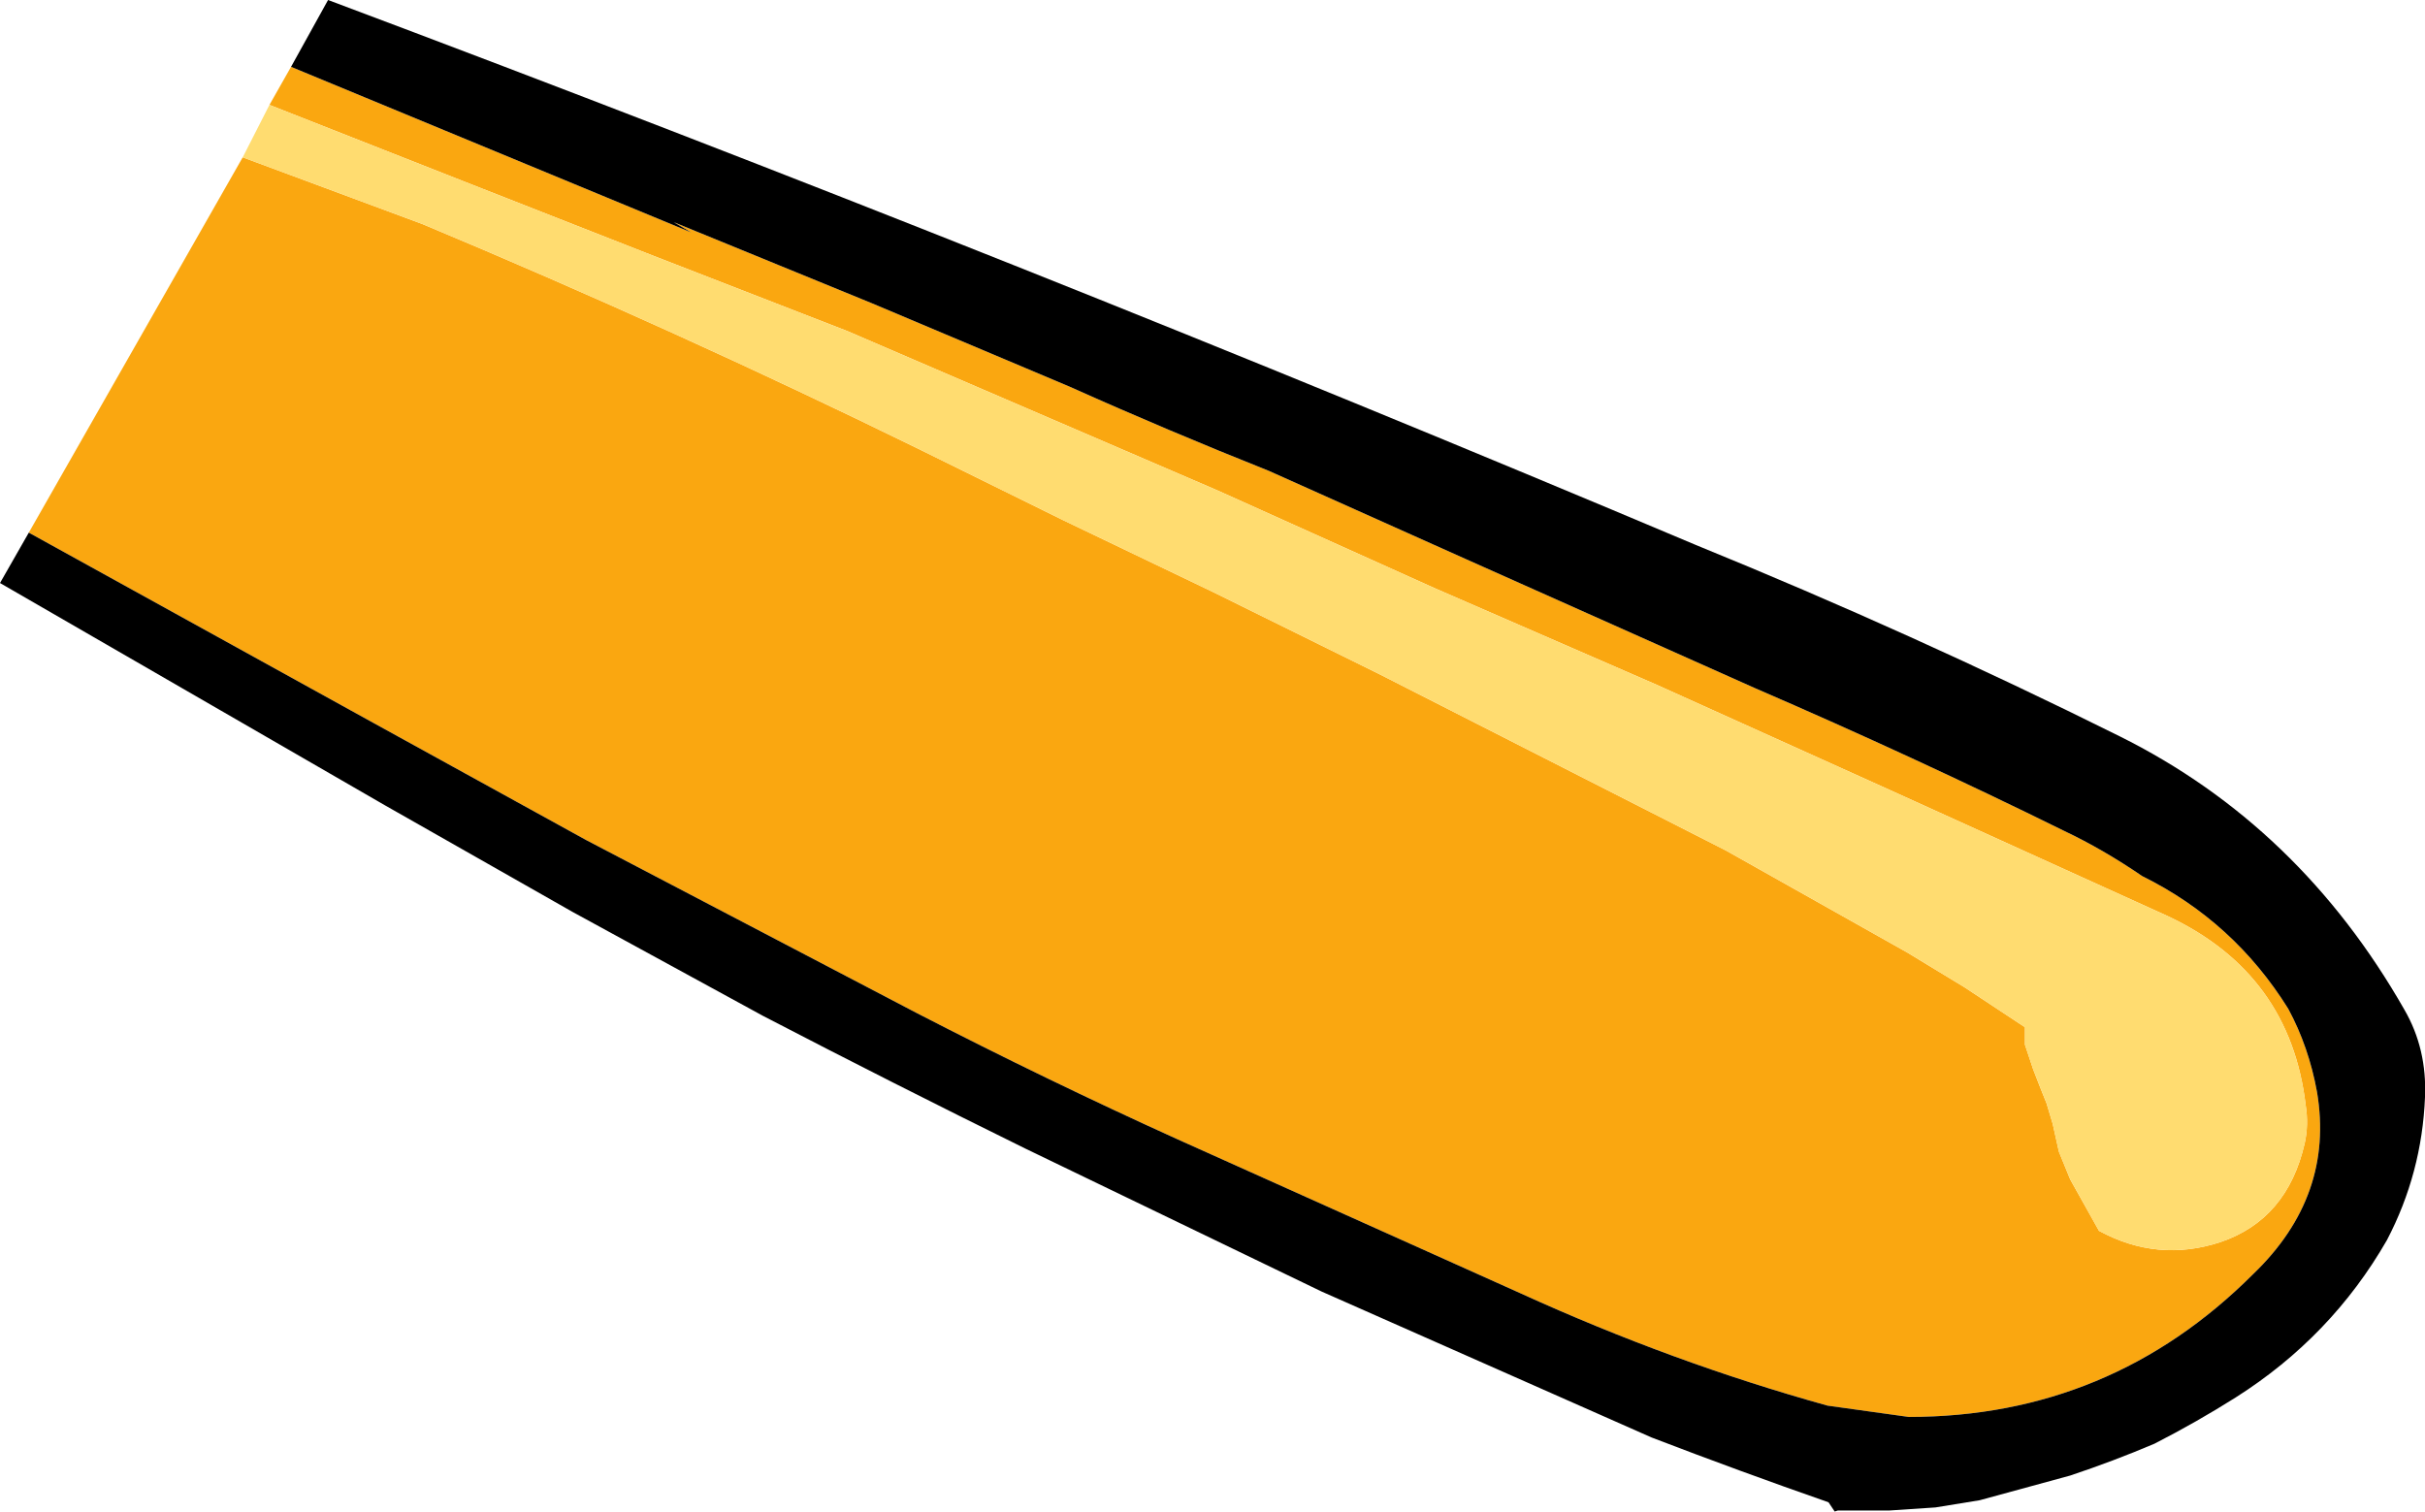 <?xml version="1.0" encoding="UTF-8" standalone="no"?>
<svg xmlns:xlink="http://www.w3.org/1999/xlink" height="73.5px" width="117.9px" xmlns="http://www.w3.org/2000/svg">
  <g transform="matrix(1.0, 0.0, 0.0, 1.0, 159.1, 81.15)">
    <path d="M-144.95 -77.9 L-125.5 -69.85 -126.35 -70.35 -116.7 -66.4 -107.1 -62.35 Q-102.3 -60.2 -97.4 -58.25 L-87.8 -53.95 -73.8 -47.7 Q-66.05 -44.35 -58.75 -40.75 -56.85 -39.85 -54.95 -38.55 -50.5 -36.35 -47.85 -32.1 -46.85 -30.25 -46.45 -28.05 -45.6 -23.0 -49.55 -19.2 -56.5 -12.25 -66.3 -12.25 L-70.25 -12.8 Q-77.8 -14.9 -85.15 -18.25 L-101.85 -25.75 Q-108.25 -28.65 -114.55 -31.9 L-130.6 -40.3 -140.95 -46.0 -157.7 -55.25 -147.3 -73.5 -138.55 -70.25 Q-126.35 -65.15 -114.5 -59.35 L-107.4 -55.85 -100.1 -52.35 -92.0 -48.35 -75.2 -39.8 -66.4 -34.85 -63.6 -33.15 -60.65 -31.2 -60.65 -30.35 -60.25 -29.15 -59.9 -28.25 -59.6 -27.5 -59.3 -26.5 -59.0 -25.15 -58.45 -23.8 -57.05 -21.3 Q-54.2 -19.75 -51.15 -20.75 -47.9 -21.85 -47.05 -25.55 -46.85 -26.45 -47.0 -27.4 -47.75 -33.8 -53.7 -36.6 L-67.25 -42.75 -78.55 -47.85 -89.35 -52.55 -99.9 -57.3 -117.9 -65.05 -127.3 -68.7 -136.6 -72.35 -146.0 -76.05 -144.95 -77.9" fill="#faa710" fill-rule="evenodd" stroke="none"/>
    <path d="M-146.0 -76.05 L-136.6 -72.35 -127.3 -68.7 -117.9 -65.05 -99.9 -57.3 -89.35 -52.55 -78.55 -47.85 -67.25 -42.75 -53.7 -36.6 Q-47.75 -33.8 -47.0 -27.4 -46.85 -26.45 -47.05 -25.55 -47.9 -21.85 -51.15 -20.75 -54.2 -19.75 -57.05 -21.3 L-58.45 -23.8 -59.0 -25.15 -59.3 -26.5 -59.6 -27.5 -59.9 -28.25 -60.25 -29.15 -60.65 -30.35 -60.65 -31.2 -63.6 -33.15 -66.4 -34.85 -75.2 -39.8 -92.0 -48.35 -100.1 -52.35 -107.4 -55.85 -114.5 -59.35 Q-126.35 -65.15 -138.55 -70.25 L-147.3 -73.5 -146.0 -76.05" fill="#ffdc70" fill-rule="evenodd" stroke="none"/>
    <path d="M-157.7 -55.25 L-140.95 -46.0 -130.6 -40.3 -114.55 -31.9 Q-108.25 -28.65 -101.85 -25.75 L-85.15 -18.25 Q-77.8 -14.9 -70.25 -12.8 L-66.3 -12.25 Q-56.5 -12.25 -49.55 -19.2 -45.6 -23.0 -46.45 -28.05 -46.85 -30.25 -47.85 -32.1 -50.5 -36.35 -54.95 -38.55 -56.85 -39.85 -58.75 -40.75 -66.05 -44.35 -73.8 -47.7 L-87.8 -53.95 -97.4 -58.25 Q-102.3 -60.2 -107.1 -62.35 L-116.7 -66.4 -126.35 -70.35 -125.5 -69.85 -144.95 -77.9 -143.15 -81.15 Q-109.7 -68.6 -76.65 -54.65 -66.1 -50.35 -56.05 -45.35 -47.3 -41.0 -42.2 -32.05 -41.1 -30.15 -41.2 -27.8 -41.35 -24.1 -43.05 -20.85 -45.75 -16.15 -50.4 -13.2 -52.3 -12.0 -54.35 -10.95 -56.35 -10.1 -58.45 -9.4 L-62.85 -8.2 -65.0 -7.85 -67.25 -7.7 -69.75 -7.7 -69.9 -7.65 -70.2 -8.1 Q-74.5 -9.6 -78.8 -11.25 L-94.85 -18.35 -109.25 -25.3 Q-115.65 -28.45 -122.0 -31.75 L-131.25 -36.8 -140.4 -42.0 -159.1 -52.8 -157.7 -55.25" fill="#000000" fill-rule="evenodd" stroke="none"/>
  </g>
</svg>

